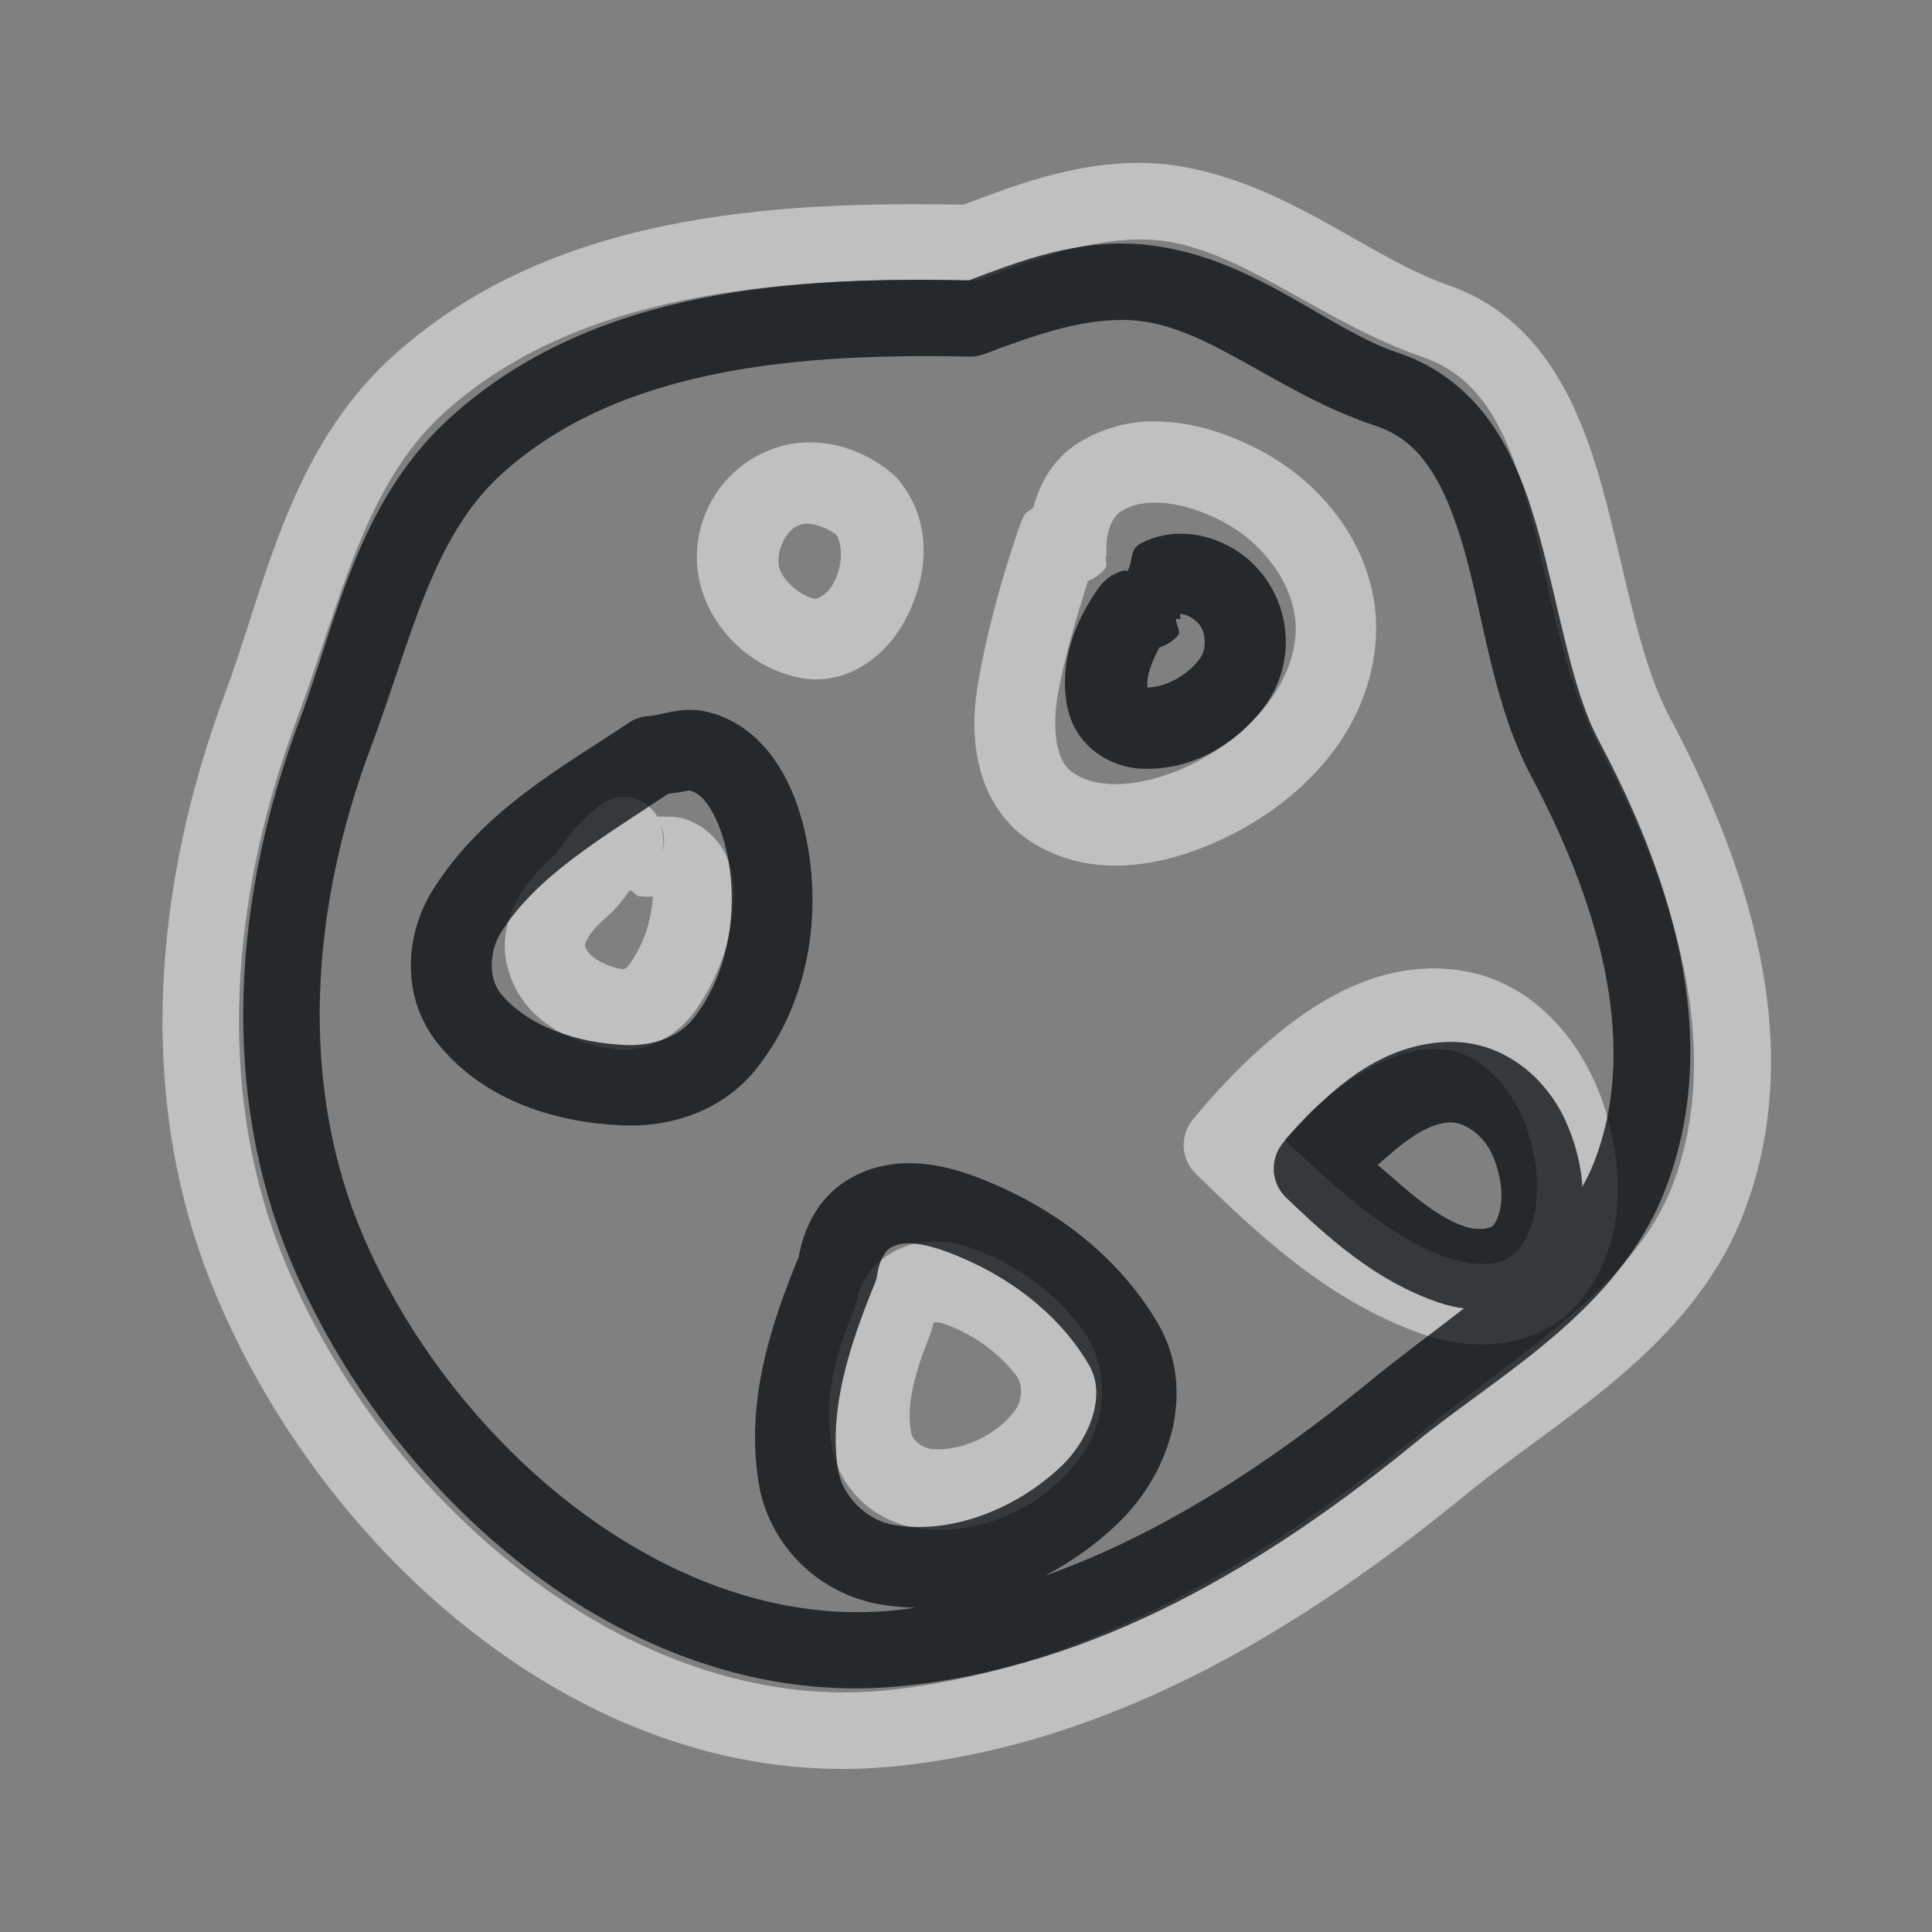 <?xml version="1.0" encoding="UTF-8"?>
<svg id="c" width="24" height="24" version="1.1" xmlns="http://www.w3.org/2000/svg" xmlns:cc="http://creativecommons.org/ns#" xmlns:dc="http://purl.org/dc/elements/1.1/" xmlns:rdf="http://www.w3.org/1999/02/22-rdf-syntax-ns#">
	<rect width="100%" height="100%" fill="#808080" stroke="none"/>
	<defs id="k">
		<style id="current-color-scheme" type="text/css">.ColorScheme-Text {color:#090d11;}.ColorScheme-Background{color:#ffffff;}</style>
	</defs>
	<path id="b" class="ColorScheme-Background" d="m14.031 2.025c-0.749 0.023-1.445 0.282-2.062 0.518-2.377-0.044-5.141 0.109-7.1 1.891-1.281 1.165-1.577 2.849-2.07 4.17-0.868 2.325-1.139 4.984-0.15 7.4 1.356 3.314 4.682 6.279 8.385 5.945 2.749-0.248 5.169-1.737 7.174-3.381 1.149-0.942 2.807-1.817 3.453-3.498 0.821-2.138 0.009-4.414-0.928-6.178-0.382-0.72-0.545-1.812-0.832-2.848-0.287-1.036-0.765-2.103-1.906-2.5-0.968-0.337-1.898-1.181-3.197-1.453-0.261-0.055-0.516-0.074-0.766-0.066zm0.008 0.953c0.192-0.009 0.381 0.003 0.564 0.041 0.971 0.203 1.865 0.997 3.078 1.42 0.728 0.254 1.043 0.912 1.305 1.857s0.403 2.088 0.908 3.039c0.883 1.662 1.542 3.672 0.881 5.394-0.481 1.253-1.919 2.08-3.17 3.106-1.931 1.583-4.201 2.946-6.658 3.168-3.136 0.283-6.197-2.371-7.42-5.359-0.873-2.133-0.647-4.546 0.16-6.709 0.534-1.431 0.834-2.902 1.82-3.799 1.668-1.518 4.206-1.702 6.547-1.652 0.061 0.001 0.122-0.009 0.18-0.031 0.62-0.237 1.229-0.448 1.805-0.475zm0.26 2.256c-0.301 0.008-0.605 0.085-0.895 0.264-0.322 0.198-0.479 0.493-0.568 0.805-0.018 0.028-0.088 0.058-0.1 0.078-0.04 0.068-0.059 0.121-0.08 0.182-0.209 0.612-0.387 1.246-0.502 1.897-0.054 0.305-0.077 0.653 0 1.01s0.274 0.739 0.643 0.979c0.771 0.502 1.675 0.295 2.324 0.004 0.936-0.42 1.846-1.254 1.963-2.43 0.105-1.058-0.566-1.966-1.41-2.418-0.309-0.165-0.682-0.311-1.076-0.355-0.098-0.011-0.199-0.016-0.299-0.014zm-4.248 0.26c-0.18 0.002-0.365 0.039-0.545 0.119-0.728 0.325-1.06 1.19-0.709 1.918 0.212 0.44 0.605 0.757 1.074 0.875 0.589 0.148 1.079-0.215 1.322-0.615 0.307-0.505 0.45-1.256-0.035-1.834l-0.025-0.029-0.027-0.025c-0.204-0.179-0.46-0.315-0.736-0.375-0.104-0.022-0.21-0.034-0.318-0.033zm4.303 0.75c0.266 7.838e-4 0.57 0.094 0.848 0.242 0.542 0.29 0.945 0.873 0.889 1.435-0.069 0.691-0.679 1.304-1.379 1.617-0.484 0.217-1.031 0.29-1.369 0.07-0.111-0.072-0.171-0.174-0.209-0.352-0.038-0.177-0.032-0.413 0.006-0.625 0.084-0.474 0.227-0.945 0.375-1.414 0.089-0.034 0.166-0.093 0.223-0.17 0.013-0.062-0.006-0.101-2e-3 -0.148h0.012c-0.024-0.252 0.053-0.47 0.184-0.551 0.118-0.073 0.264-0.106 0.424-0.105zm-4.334 0.262c0.115-0.001 0.254 0.054 0.369 0.135 0.085 0.14 0.08 0.415-0.051 0.631-0.073 0.12-0.188 0.175-0.225 0.166-0.165-0.041-0.342-0.185-0.416-0.34-0.084-0.175 0.037-0.49 0.217-0.57 0.032-0.014 0.067-0.021 0.105-0.021zm-2.264 3.393c-0.11-8.8e-6 -0.217 0.036-0.305 0.104-0.357 0.273-0.483 0.556-0.602 0.66-0.148 0.13-0.307 0.295-0.428 0.518-0.121 0.222-0.2 0.528-0.115 0.842 0.181 0.666 0.807 0.949 1.326 1.01 0.438 0.051 0.8-0.19 1.004-0.477 0.289-0.406 0.462-0.893 0.48-1.4 0.006-0.171-0.012-0.351-0.107-0.551-0.095-0.199-0.347-0.446-0.666-0.459-0.096-4e-3 -0.131-0.002-0.178-2e-3 -0.066-0.114-0.175-0.198-0.303-0.232-0.035-0.008-0.071-0.012-0.107-0.012zm0.445 0.354c0.001 0.002 0.003 0.002 0.004 0.004 0.055 0.109 0.059 0.218 0.014 0.33 0.033-0.11 0.026-0.228-0.018-0.334zm-0.375 0.805c0.038 0.011 0.077 0.07 0.109 0.074 0.087 0.012 0.113 0.005 0.174 0.006-0.015 0.293-0.114 0.595-0.287 0.838-0.042 0.059-0.077 0.064-0.072 0.064-0.241-0.028-0.448-0.166-0.479-0.279-0.005-0.019-0.008-0.035 0.029-0.104 0.037-0.069 0.119-0.163 0.209-0.242 0.187-0.164 0.229-0.241 0.316-0.357zm9.914 0.973c-0.843 0.025-1.549 0.519-2.072 0.984-0.311 0.277-0.59 0.579-0.848 0.889-0.167 0.201-0.152 0.496 0.035 0.678 0.772 0.752 1.641 1.576 2.797 1.984 0.296 0.105 0.632 0.162 0.98 0.121 0.349-0.041 0.723-0.194 0.988-0.512 0.593-0.71 0.544-1.645 0.328-2.365-0.24-0.802-0.858-1.627-1.84-1.76-0.126-0.017-0.249-0.023-0.369-0.02zm0.133 1c0.034 0.001 0.068 0.005 0.102 0.01 0.461 0.063 0.86 0.533 1.018 1.057 0.157 0.524 0.143 1.098-0.139 1.435-0.079 0.094-0.178 0.144-0.336 0.162-0.157 0.018-0.361-0.01-0.533-0.07-0.749-0.264-1.387-0.868-2.027-1.467 0.125-0.132 0.242-0.276 0.375-0.395 0.476-0.424 1.028-0.754 1.541-0.732zm-6.234 2.391c-0.084-0.001-0.172 0.007-0.262 0.025-0.24 0.049-0.515 0.21-0.658 0.484-0.052 0.1-0.07 0.194-0.09 0.285-0.199 0.49-0.421 1.091-0.293 1.766 0.111 0.585 0.613 0.972 1.166 1.016 0.745 0.058 1.461-0.289 1.902-0.871 0.357-0.47 0.401-1.143 0.016-1.647-0.353-0.462-0.841-0.804-1.385-0.988-0.124-0.042-0.256-0.069-0.396-0.07zm-0.041 1.006c0.029-0.002 0.076-0.002 0.115 0.012 0.358 0.121 0.688 0.355 0.912 0.648 0.084 0.109 0.076 0.312-0.018 0.436-0.232 0.307-0.657 0.505-1.027 0.477-0.123-0.01-0.244-0.112-0.262-0.203-0.067-0.352 0.056-0.777 0.24-1.228 0.015-0.036 0.025-0.073 0.031-0.111 0.003-0.017 0.005-0.019 0.008-0.029z" style="fill-opacity:.5;fill:currentColor"/>
	<path id="d" class="ColorScheme-Text" d="m13.949 3.025c-0.706-0.005-1.339 0.24-1.912 0.457-2.144-0.044-4.665 0.086-6.451 1.711-1.162 1.058-1.421 2.576-1.863 3.75-0.811 2.154-1.031 4.631-0.055 6.852 1.267 2.882 4.2 5.451 7.473 5.156 2.475-0.223 4.65-1.561 6.447-3.035 1.023-0.838 2.517-1.624 3.103-3.15 0.743-1.935 0.009-3.986-0.832-5.57-0.335-0.63-0.481-1.61-0.738-2.545-0.128-0.467-0.288-0.929-0.557-1.336s-0.664-0.755-1.19-0.93c-0.903-0.301-1.798-1.193-3.119-1.342-0.104-0.012-0.206-0.017-0.307-0.018zm-0.027 0.949c0.076-1.308e-4 0.152 0.003 0.227 0.012 0.903 0.102 1.734 0.902 2.926 1.299 0.315 0.105 0.52 0.281 0.699 0.553 0.18 0.272 0.318 0.641 0.434 1.062 0.232 0.844 0.353 1.876 0.812 2.74 0.787 1.482 1.371 3.266 0.787 4.785-0.042 0.109-0.093 0.214-0.15 0.316-0.018-0.297-0.101-0.583-0.215-0.83-0.251-0.546-0.799-1.001-1.49-0.967-0.765 0.038-1.321 0.52-1.725 0.934-0.1 0.102-0.195 0.208-0.285 0.314-0.172 0.202-0.156 0.502 0.035 0.686 0.511 0.487 1.104 1.035 1.904 1.305 0.098 0.033 0.2 0.057 0.305 0.07-0.389 0.303-0.803 0.605-1.199 0.93-1.203 0.986-2.554 1.875-4.002 2.389 0.331-0.173 0.636-0.393 0.9-0.646 0.307-0.295 0.546-0.675 0.662-1.105 0.116-0.43 0.099-0.927-0.154-1.365-0.449-0.776-1.162-1.346-1.934-1.697-0.239-0.109-0.53-0.231-0.863-0.285-0.333-0.054-0.733-0.031-1.086 0.195-0.372 0.238-0.527 0.614-0.588 0.943-0.335 0.818-0.662 1.772-0.5 2.797 0.124 0.781 0.742 1.391 1.516 1.522 0.143 0.024 0.286 0.038 0.428 0.041-0.103 0.014-0.207 0.028-0.311 0.037-2.715 0.245-5.387-2.023-6.518-4.596-0.849-1.933-0.674-4.153 0.072-6.135 0.484-1.287 0.749-2.595 1.615-3.383 1.476-1.343 3.732-1.509 5.824-1.465 0.061 0.001 0.121-0.01 0.178-0.031 0.593-0.225 1.162-0.423 1.695-0.424zm0.719 2.656c-0.157 0.004-0.319 0.041-0.471 0.121-0.145 0.076-0.09 0.231-0.168 0.346-0.013 0.002-0.022-0.015-0.035-0.012-0.208 0.056-0.29 0.173-0.352 0.264-0.249 0.368-0.464 0.864-0.359 1.42 0.091 0.485 0.515 0.77 0.951 0.781 0.619 0.016 1.147-0.312 1.484-0.75 0.356-0.463 0.376-1.098 0.051-1.584-0.16-0.238-0.385-0.413-0.656-0.512-0.135-0.049-0.288-0.078-0.445-0.074zm0.021 0.998c0.017-0.002 0.042 0.002 0.08 0.016 0.062 0.023 0.136 0.082 0.168 0.129 0.079 0.118 0.072 0.31-0.01 0.416-0.163 0.212-0.427 0.348-0.646 0.352-0.016-0.145 0.055-0.322 0.148-0.498 0.094-0.029 0.178-0.084 0.24-0.16 0.02-0.066-0.04-0.136-0.033-0.197l0.053 0.006c-0.003-0.033 4.8e-5 -0.054 0-0.062zm-6.09 1.19c-0.118-2.935e-4 -0.218 0.021-0.293 0.037-0.119 0.026-0.187 0.039-0.197 0.039-0.098 0.001-0.193 0.031-0.273 0.086-0.795 0.535-1.788 1.061-2.424 2.061-0.362 0.569-0.41 1.356 0.064 1.935 0.588 0.718 1.489 0.971 2.287 1.004 0.598 0.025 1.246-0.179 1.666-0.711 0.618-0.783 0.794-1.805 0.637-2.731-0.051-0.3-0.143-0.637-0.324-0.953-0.181-0.316-0.48-0.631-0.912-0.738-0.082-0.021-0.16-0.029-0.23-0.029zm-0.01 1c0.104 0.026 0.191 0.099 0.285 0.264 0.094 0.165 0.168 0.405 0.205 0.625 0.115 0.679-0.03 1.429-0.436 1.943-0.179 0.227-0.502 0.346-0.84 0.332-0.611-0.025-1.222-0.233-1.555-0.639-0.154-0.189-0.147-0.525 0.006-0.766 0.446-0.701 1.252-1.168 2.072-1.715 0.062-0.012 0.152-0.021 0.189-0.029 0.078-0.017 0.092-0.011 0.072-0.016zm9.44 4.125c0.192-0.01 0.425 0.16 0.529 0.387 0.145 0.315 0.165 0.677 0.029 0.879-0.017 0.026-0.034 0.038-0.102 0.051-0.068 0.013-0.176 0.005-0.26-0.023-0.384-0.13-0.729-0.463-1.082-0.766 0.292-0.264 0.596-0.513 0.885-0.527zm-6.74 1.502c0.051-2e-3 0.107 0.003 0.174 0.014 0.178 0.029 0.399 0.113 0.609 0.209 0.611 0.278 1.16 0.73 1.482 1.287 0.101 0.174 0.117 0.374 0.055 0.605-0.062 0.231-0.213 0.476-0.389 0.645-0.56 0.537-1.37 0.86-2.09 0.738-0.34-0.057-0.641-0.358-0.693-0.691-0.115-0.728 0.134-1.522 0.457-2.307 0.015-0.038 0.026-0.077 0.031-0.117 0.025-0.168 0.096-0.283 0.15-0.318 0.062-0.04 0.129-0.061 0.213-0.064z" style="fill-opacity:.75;fill:currentColor"/>
</svg>
